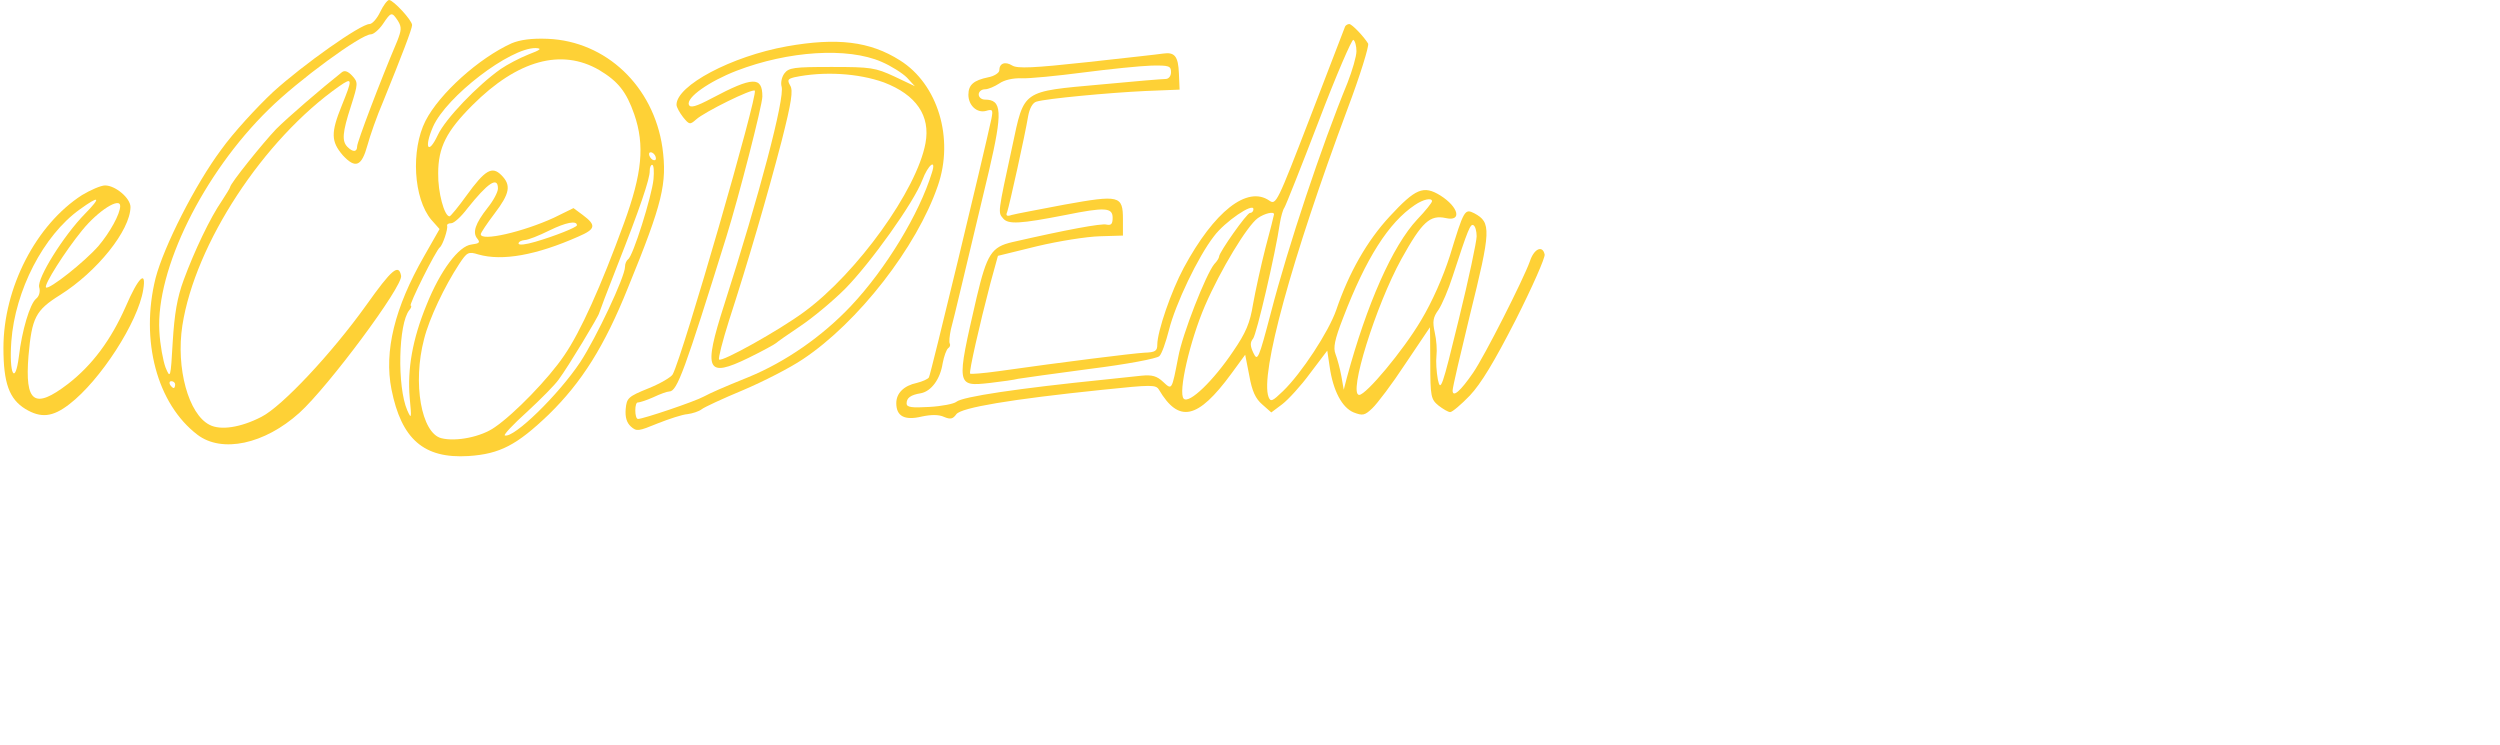 <?xml version="1.0" standalone="no"?>
<!DOCTYPE svg PUBLIC "-//W3C//DTD SVG 20010904//EN"
 "http://www.w3.org/TR/2001/REC-SVG-20010904/DTD/svg10.dtd">
<svg version="1.0" xmlns="http://www.w3.org/2000/svg"
 width="728pt" height="217pt" viewBox="0 0 728 217"
 preserveAspectRatio="xMidYMid meet">
<g transform="translate(0,217) scale(0.1,-0.1)"
fill="#fed136" stroke="none">
<path d="M1107 2135 c-9 -19 -23 -35 -31 -35 -26 0 -193 -118 -281 -198 -47
-44 -116 -119 -151 -168 -76 -102 -167 -282 -191 -374 -45 -181 4 -366 122
-456 71 -54 195 -28 297 64 84 76 302 369 296 399 -7 36 -27 19 -101 -85 -100
-140 -246 -296 -306 -326 -60 -31 -119 -40 -151 -23 -61 31 -98 165 -79 289
37 238 236 542 457 697 39 27 39 22 7 -57 -32 -79 -31 -104 3 -144 37 -40 55
-33 72 29 7 26 27 84 46 128 54 133 84 211 84 222 0 14 -55 73 -67 73 -5 0
-17 -16 -26 -35z m52 -26 c11 -18 10 -27 -2 -58 -51 -120 -117 -295 -117 -307
0 -17 -12 -18 -28 -2 -17 17 -15 42 10 119 21 66 21 69 4 88 -12 13 -22 17
-30 11 -63 -50 -158 -132 -192 -166 -39 -41 -134 -159 -134 -169 0 -2 -11 -20
-24 -40 -34 -49 -80 -146 -111 -230 -19 -51 -27 -99 -32 -180 -6 -107 -7 -109
-21 -75 -7 19 -16 66 -18 106 -10 179 127 458 318 645 86 85 269 219 298 219
8 0 24 14 35 30 24 36 26 36 44 9z m-649 -1059 c0 -5 -2 -10 -4 -10 -3 0 -8 5
-11 10 -3 6 -1 10 4 10 6 0 11 -4 11 -10z"/>
<path d="M3917 2093 c-2 -5 -48 -124 -102 -265 -96 -249 -99 -256 -119 -242
-64 44 -160 -31 -249 -196 -36 -67 -77 -185 -77 -224 0 -18 -6 -22 -37 -23
-35 -2 -236 -27 -426 -54 -43 -6 -80 -9 -82 -7 -4 4 27 141 59 263 l22 80 114
28 c63 15 145 28 183 29 l67 2 0 47 c0 70 -10 72 -171 43 -73 -14 -143 -27
-153 -30 -14 -5 -18 -2 -13 9 6 17 52 224 61 279 4 22 13 39 24 42 29 9 212
26 317 31 l100 4 -2 47 c-2 50 -12 63 -46 58 -12 -2 -112 -13 -221 -25 -156
-17 -203 -19 -218 -10 -21 13 -38 7 -38 -14 0 -7 -15 -17 -32 -20 -43 -9 -58
-22 -58 -51 0 -31 25 -54 51 -47 20 6 21 3 16 -23 -23 -107 -177 -746 -182
-753 -3 -5 -19 -12 -35 -16 -38 -8 -60 -30 -60 -59 0 -38 24 -51 74 -39 28 6
50 6 65 -1 19 -8 26 -6 36 8 15 19 155 43 426 71 144 15 155 15 164 0 58 -98
113 -86 210 46 l41 56 12 -61 c8 -45 18 -67 38 -84 l26 -23 32 24 c17 13 54
53 81 90 l50 66 7 -47 c10 -70 36 -119 70 -133 26 -10 32 -9 54 12 14 13 58
71 96 129 39 58 71 106 72 107 0 1 1 -46 1 -104 0 -98 2 -106 24 -124 13 -10
28 -19 34 -19 6 0 32 22 57 48 33 35 71 98 134 221 48 95 86 181 84 190 -6 28
-31 17 -43 -20 -19 -53 -132 -276 -165 -324 -37 -54 -60 -74 -60 -52 0 9 23
107 50 218 62 250 63 271 13 298 -28 14 -30 10 -71 -124 -20 -62 -51 -133 -84
-188 -52 -88 -160 -217 -180 -217 -33 0 48 260 123 396 60 108 83 129 129 119
48 -11 38 32 -16 66 -49 30 -72 20 -147 -61 -66 -71 -119 -164 -156 -273 -22
-63 -101 -184 -155 -236 -31 -30 -36 -32 -42 -17 -25 66 66 399 230 839 37 98
63 183 60 190 -12 20 -47 57 -55 57 -4 0 -10 -3 -12 -7z m33 -72 c0 -15 -12
-56 -26 -92 -76 -185 -173 -476 -223 -669 -36 -137 -39 -143 -51 -118 -10 21
-10 31 -1 42 10 12 65 247 78 336 3 19 9 40 13 45 4 6 49 119 100 252 51 134
97 240 101 237 5 -3 9 -18 9 -33z m-540 -61 c0 -12 -7 -20 -16 -20 -9 0 -94
-7 -188 -16 -232 -21 -223 -15 -258 -179 -43 -198 -42 -193 -27 -211 15 -18
49 -16 182 10 114 23 137 22 137 -8 0 -18 -4 -23 -18 -20 -14 4 -117 -15 -274
-51 -61 -14 -74 -35 -104 -161 -60 -260 -60 -260 40 -249 34 4 70 9 81 12 11
2 105 15 210 29 105 13 195 30 201 37 7 6 19 41 28 76 19 76 85 214 131 273
32 43 115 99 115 79 0 -6 -4 -11 -10 -11 -9 0 -90 -115 -90 -127 0 -4 -6 -14
-14 -22 -24 -29 -93 -204 -105 -271 -19 -98 -18 -96 -44 -72 -18 17 -32 21
-63 18 -21 -2 -68 -7 -104 -11 -256 -26 -417 -50 -435 -65 -7 -6 -43 -13 -79
-15 -51 -3 -66 -1 -66 10 0 16 11 25 42 30 30 6 56 41 63 87 4 21 11 40 16 44
5 3 7 9 5 13 -3 4 -1 23 3 42 9 32 43 178 111 462 40 172 38 207 -12 207 -10
0 -18 7 -18 15 0 8 8 15 18 15 10 0 28 8 42 17 14 10 40 16 64 15 23 -1 104 7
181 17 77 10 166 19 198 20 51 1 57 -1 57 -19z m760 -376 c0 -4 -19 -28 -43
-53 -72 -77 -147 -247 -205 -461 l-9 -35 -7 40 c-4 22 -12 51 -17 64 -7 18 -3
41 22 105 67 175 133 278 209 329 25 17 50 22 50 11z m-460 -38 c0 -2 -11 -46
-25 -98 -13 -51 -29 -124 -36 -163 -9 -56 -21 -84 -58 -138 -57 -85 -128 -154
-144 -138 -17 17 18 169 62 271 45 104 123 233 154 255 20 14 47 20 47 11z
m590 -64 c0 -15 -23 -124 -52 -242 -49 -201 -53 -212 -61 -175 -4 22 -6 53 -4
69 2 16 0 47 -5 68 -7 32 -5 44 11 66 10 15 29 59 41 97 45 138 52 155 61 149
5 -3 9 -17 9 -32z"/>
<path d="M1490 2044 c-95 -43 -210 -146 -251 -226 -43 -85 -35 -226 17 -288
l24 -27 -45 -79 c-86 -150 -117 -277 -95 -388 29 -145 94 -202 224 -194 92 6
141 32 234 121 96 94 162 198 231 370 101 247 114 303 100 407 -26 179 -164
310 -334 317 -47 2 -81 -3 -105 -13z m48 -33 c-25 -10 -61 -29 -80 -42 -68
-48 -161 -145 -183 -192 -28 -60 -41 -38 -14 24 39 88 224 230 299 229 19 -1
15 -5 -22 -19z m207 -45 c55 -33 79 -63 102 -129 31 -90 23 -172 -30 -317 -67
-184 -127 -317 -174 -385 -45 -67 -145 -170 -202 -209 -39 -28 -113 -43 -156
-32 -58 15 -84 160 -50 289 15 60 60 154 102 218 23 35 27 37 56 28 70 -20
169 -2 291 52 51 22 53 33 13 63 l-27 20 -57 -28 c-89 -41 -213 -70 -213 -48
0 4 18 31 40 60 45 59 49 83 20 112 -27 27 -47 16 -102 -60 -23 -32 -46 -60
-49 -60 -15 0 -34 70 -33 125 0 76 24 123 100 199 131 131 259 166 369 102z
m165 -257 c0 -6 -4 -7 -10 -4 -5 3 -10 11 -10 16 0 6 5 7 10 4 6 -3 10 -11 10
-16z m-7 -61 c-5 -50 -60 -225 -74 -233 -5 -4 -9 -13 -9 -22 0 -29 -83 -205
-130 -277 -63 -95 -194 -223 -220 -214 -4 2 24 32 64 68 39 36 82 79 93 95 27
36 118 187 118 194 1 4 24 65 52 136 65 165 96 255 95 278 0 9 3 17 7 17 5 0
6 -19 4 -42z m-453 -27 c0 -10 -13 -35 -30 -56 -36 -46 -45 -72 -30 -90 9 -11
6 -14 -17 -17 -37 -4 -91 -76 -131 -176 -41 -100 -56 -187 -49 -270 6 -61 5
-64 -7 -37 -30 69 -26 253 6 292 6 7 7 13 4 13 -7 0 73 161 85 170 8 6 24 53
21 63 -1 4 4 7 12 7 8 0 29 19 47 43 59 74 89 95 89 58z m230 -107 c0 -6 -66
-32 -121 -48 -27 -8 -49 -11 -49 -5 0 5 8 9 18 10 9 0 42 13 72 28 47 23 80
30 80 15z"/>
<path d="M2291 2035 c-161 -29 -321 -114 -321 -170 0 -7 9 -23 19 -36 18 -22
20 -23 38 -7 24 22 164 91 171 84 10 -11 -210 -772 -239 -826 -4 -8 -36 -27
-71 -41 -59 -24 -63 -28 -66 -60 -2 -24 3 -40 15 -51 17 -15 22 -14 78 9 33
13 72 26 87 27 15 2 33 8 41 14 7 6 61 31 121 56 59 25 137 65 174 90 161 107
332 327 393 505 48 138 0 296 -110 365 -88 56 -184 67 -330 41z m276 -45 c28
-12 61 -33 74 -46 l23 -25 -59 28 c-56 26 -69 28 -183 28 -111 0 -125 -2 -138
-19 -8 -11 -11 -28 -8 -38 10 -33 -65 -317 -167 -635 -62 -193 -52 -215 71
-155 41 20 77 40 80 43 3 3 34 25 70 49 36 24 95 73 131 109 74 75 200 251
225 317 17 45 41 63 28 22 -37 -121 -135 -282 -236 -389 -84 -89 -191 -163
-298 -207 -79 -32 -108 -45 -131 -57 -25 -14 -176 -65 -191 -65 -5 0 -8 11 -8
25 0 14 3 24 8 23 4 0 24 6 44 15 21 10 41 17 47 17 23 0 45 62 166 450 37
119 105 384 105 409 0 59 -28 58 -147 -5 -47 -25 -63 -29 -67 -19 -8 21 59 68
139 99 151 58 323 69 422 26z m7 -60 c94 -36 136 -97 121 -177 -25 -136 -199
-378 -353 -491 -73 -54 -240 -147 -248 -139 -3 3 10 54 29 114 55 169 112 365
153 522 29 114 34 148 25 162 -9 16 -7 19 12 24 85 18 186 12 261 -15z"/>
<path d="M239 1602 c-134 -86 -229 -270 -229 -445 0 -103 17 -149 64 -178 45
-27 79 -24 128 14 90 69 200 239 215 333 10 60 -14 37 -51 -49 -43 -97 -97
-170 -168 -225 -98 -75 -126 -55 -115 82 10 111 20 132 92 177 108 68 204 188
205 256 0 26 -44 63 -74 63 -12 0 -42 -13 -67 -28z m9 -54 c-63 -64 -140 -188
-134 -214 4 -13 0 -27 -9 -34 -18 -15 -41 -92 -50 -168 -11 -86 -29 -52 -22
44 11 148 93 308 199 384 58 42 64 37 16 -12z m102 22 c0 -23 -30 -77 -63
-116 -41 -47 -145 -129 -153 -121 -7 7 56 106 105 166 47 58 111 98 111 71z"/>
</g>
</svg>
